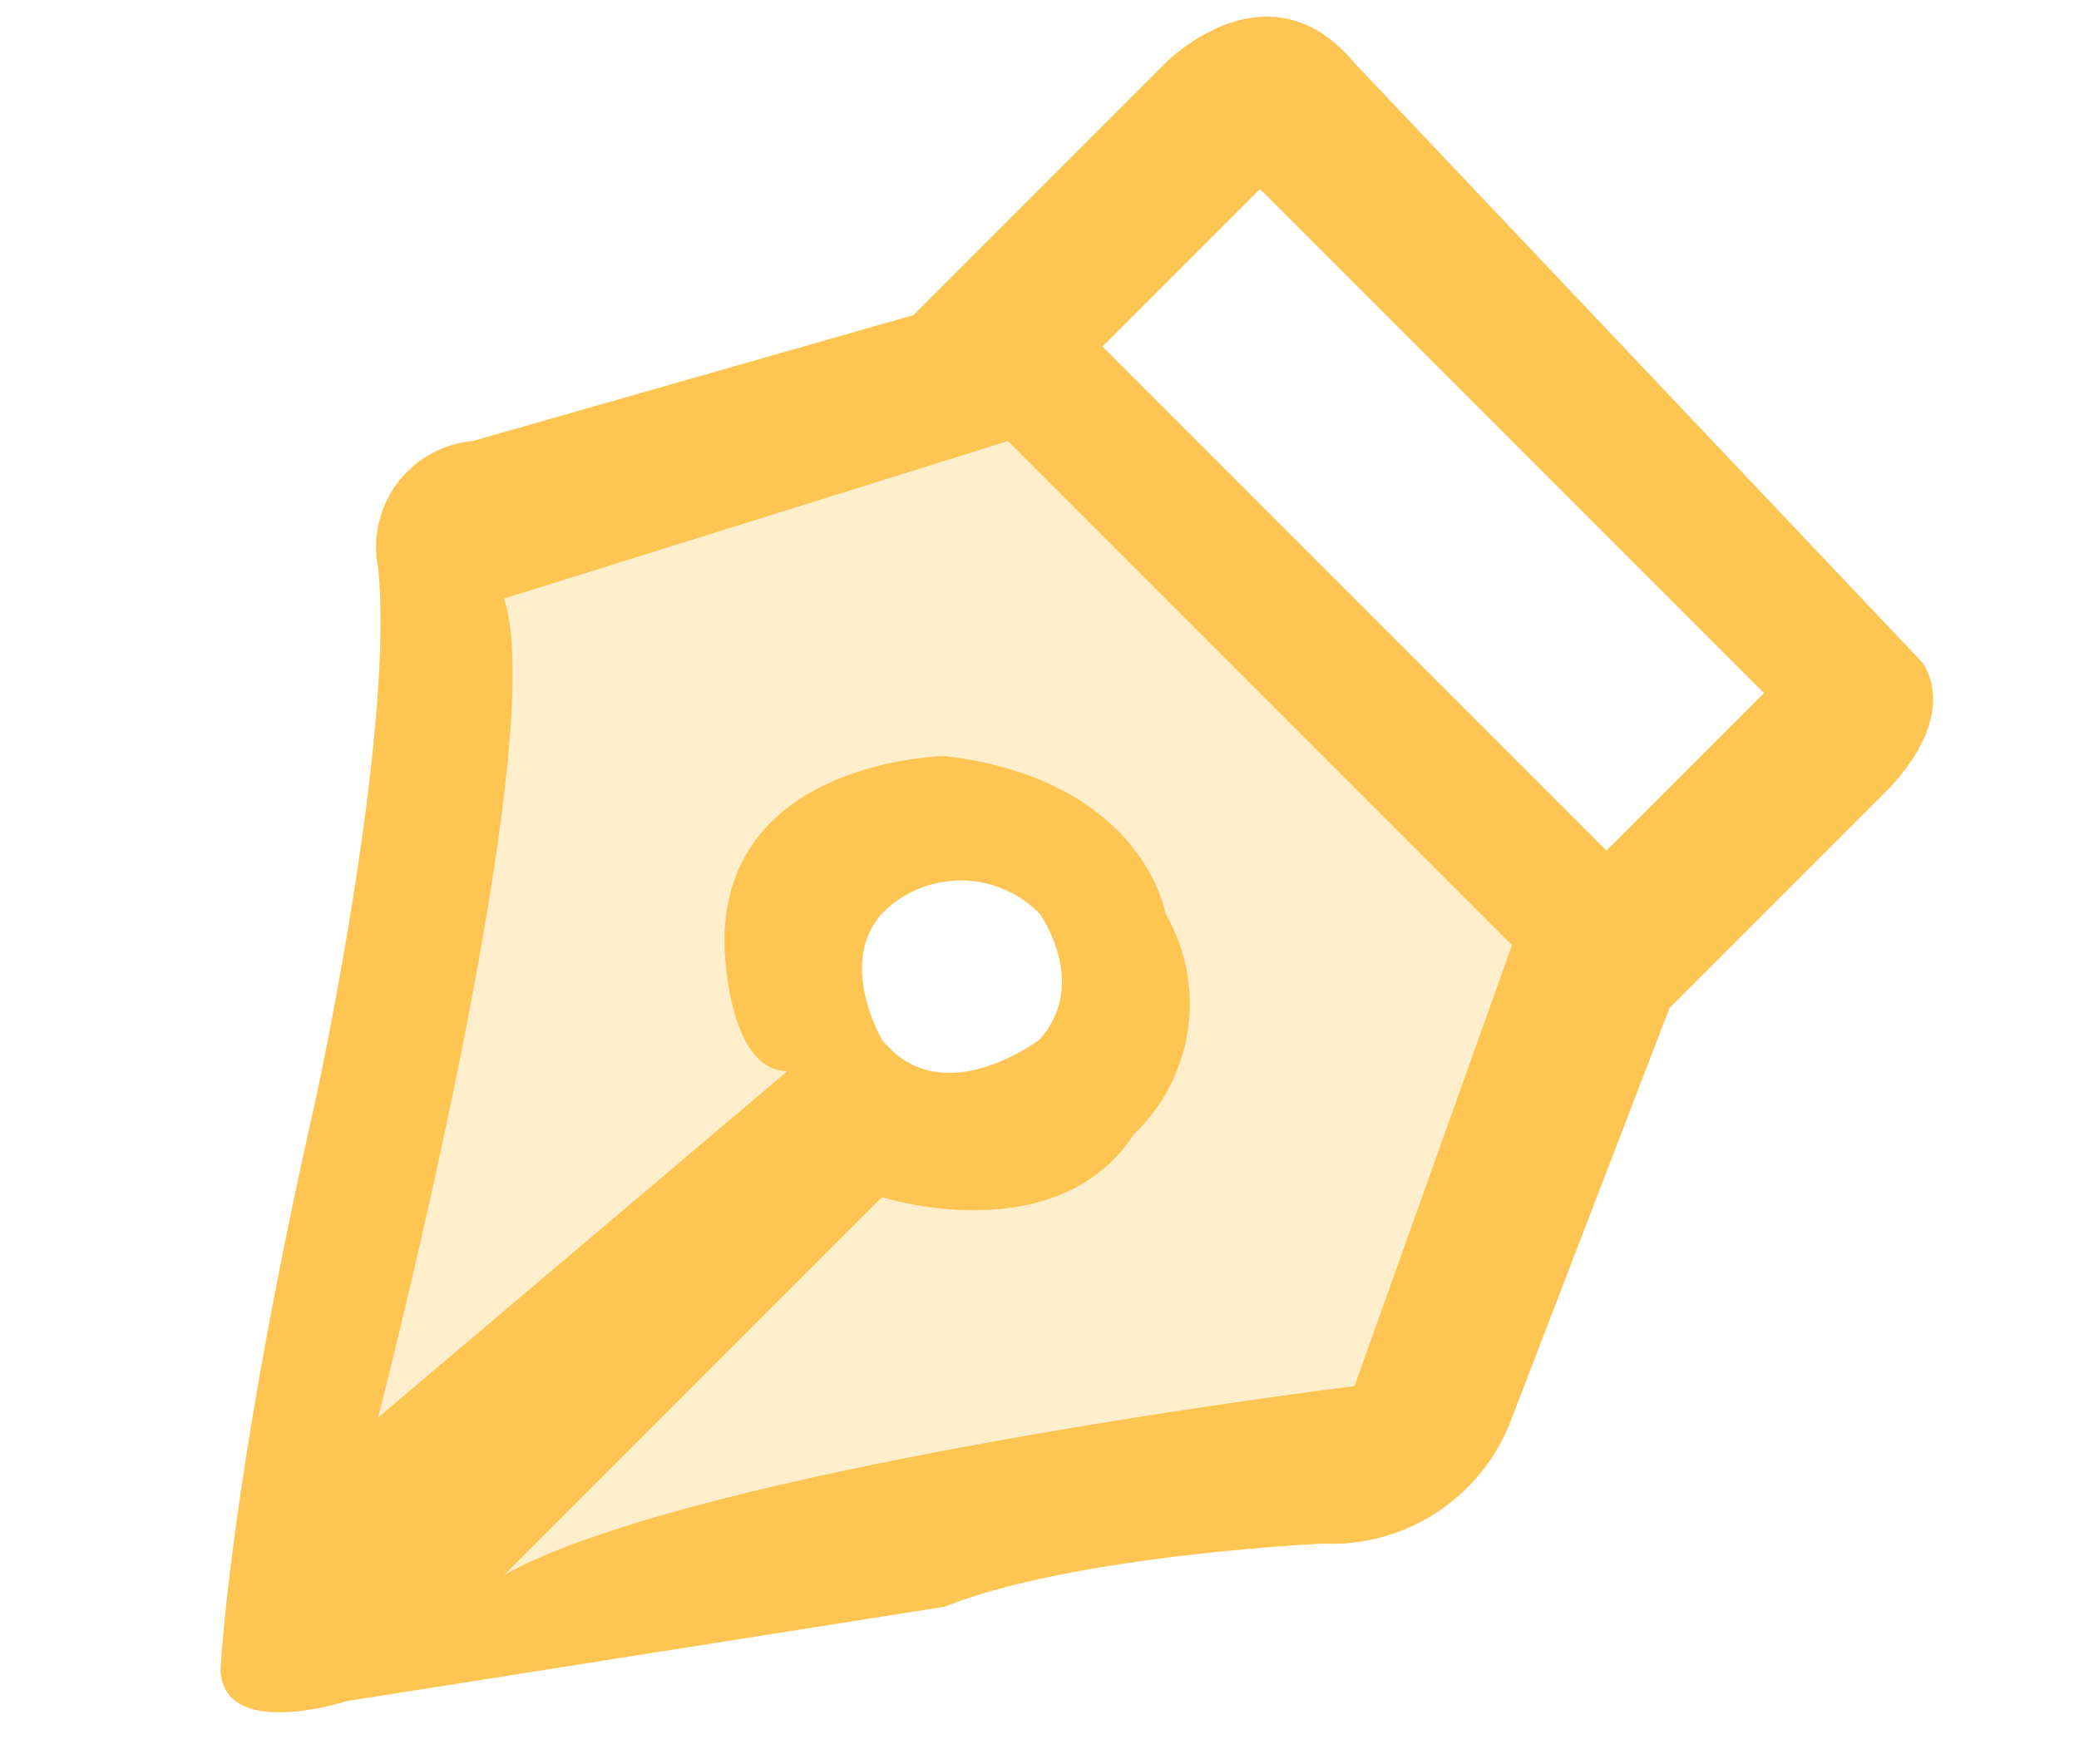 <svg xmlns="http://www.w3.org/2000/svg" width="66" height="56" viewBox="0 0 66 56">
  <defs>
    <style>
      .cls-1, .cls-2 {
        fill: #ffc552;
        fill-rule: evenodd;
      }

      .cls-2 {
        opacity: 0.3;
      }
    </style>
  </defs>
  <path id="Color_Fill_1" data-name="Color Fill 1" class="cls-1" d="M7,53s0.292-6.06,3-18c0,0,2.559-11.705,2-17a3.375,3.375,0,0,1,3-4l14-4,8-8s3.239-3.309,6,0L61,21s1.306,1.5-1,4l-7,7L48,45a6.1,6.1,0,0,1-6,4s-7.885.358-12,2L11,54S7.087,55.268,7,53Zm5-8s5.551-21.437,4-26l16-5L48,30,43,44s-20.909,2.573-27,6L28,38s5.544,1.769,8-2a5.712,5.712,0,0,0,1-7s-0.7-4.247-7-5c0,0-7.091.105-7,6,0,0,.064,3.986,2,4ZM28,33s-1.427-2.412,0-4a3.5,3.5,0,0,1,5,0s1.6,2.2,0,4C33,33,29.882,35.374,28,33Zm7-22,5-5L56,22l-5,5Z"/>
  <path id="Color_Fill_2" data-name="Color Fill 2" class="cls-2" d="M10,47l6-30,17-4L49,29,44,46,16,51l-3-3L26,36l8-1,1-4-1-4-5-1-3,3v4l-4,5Z"/>
</svg>
